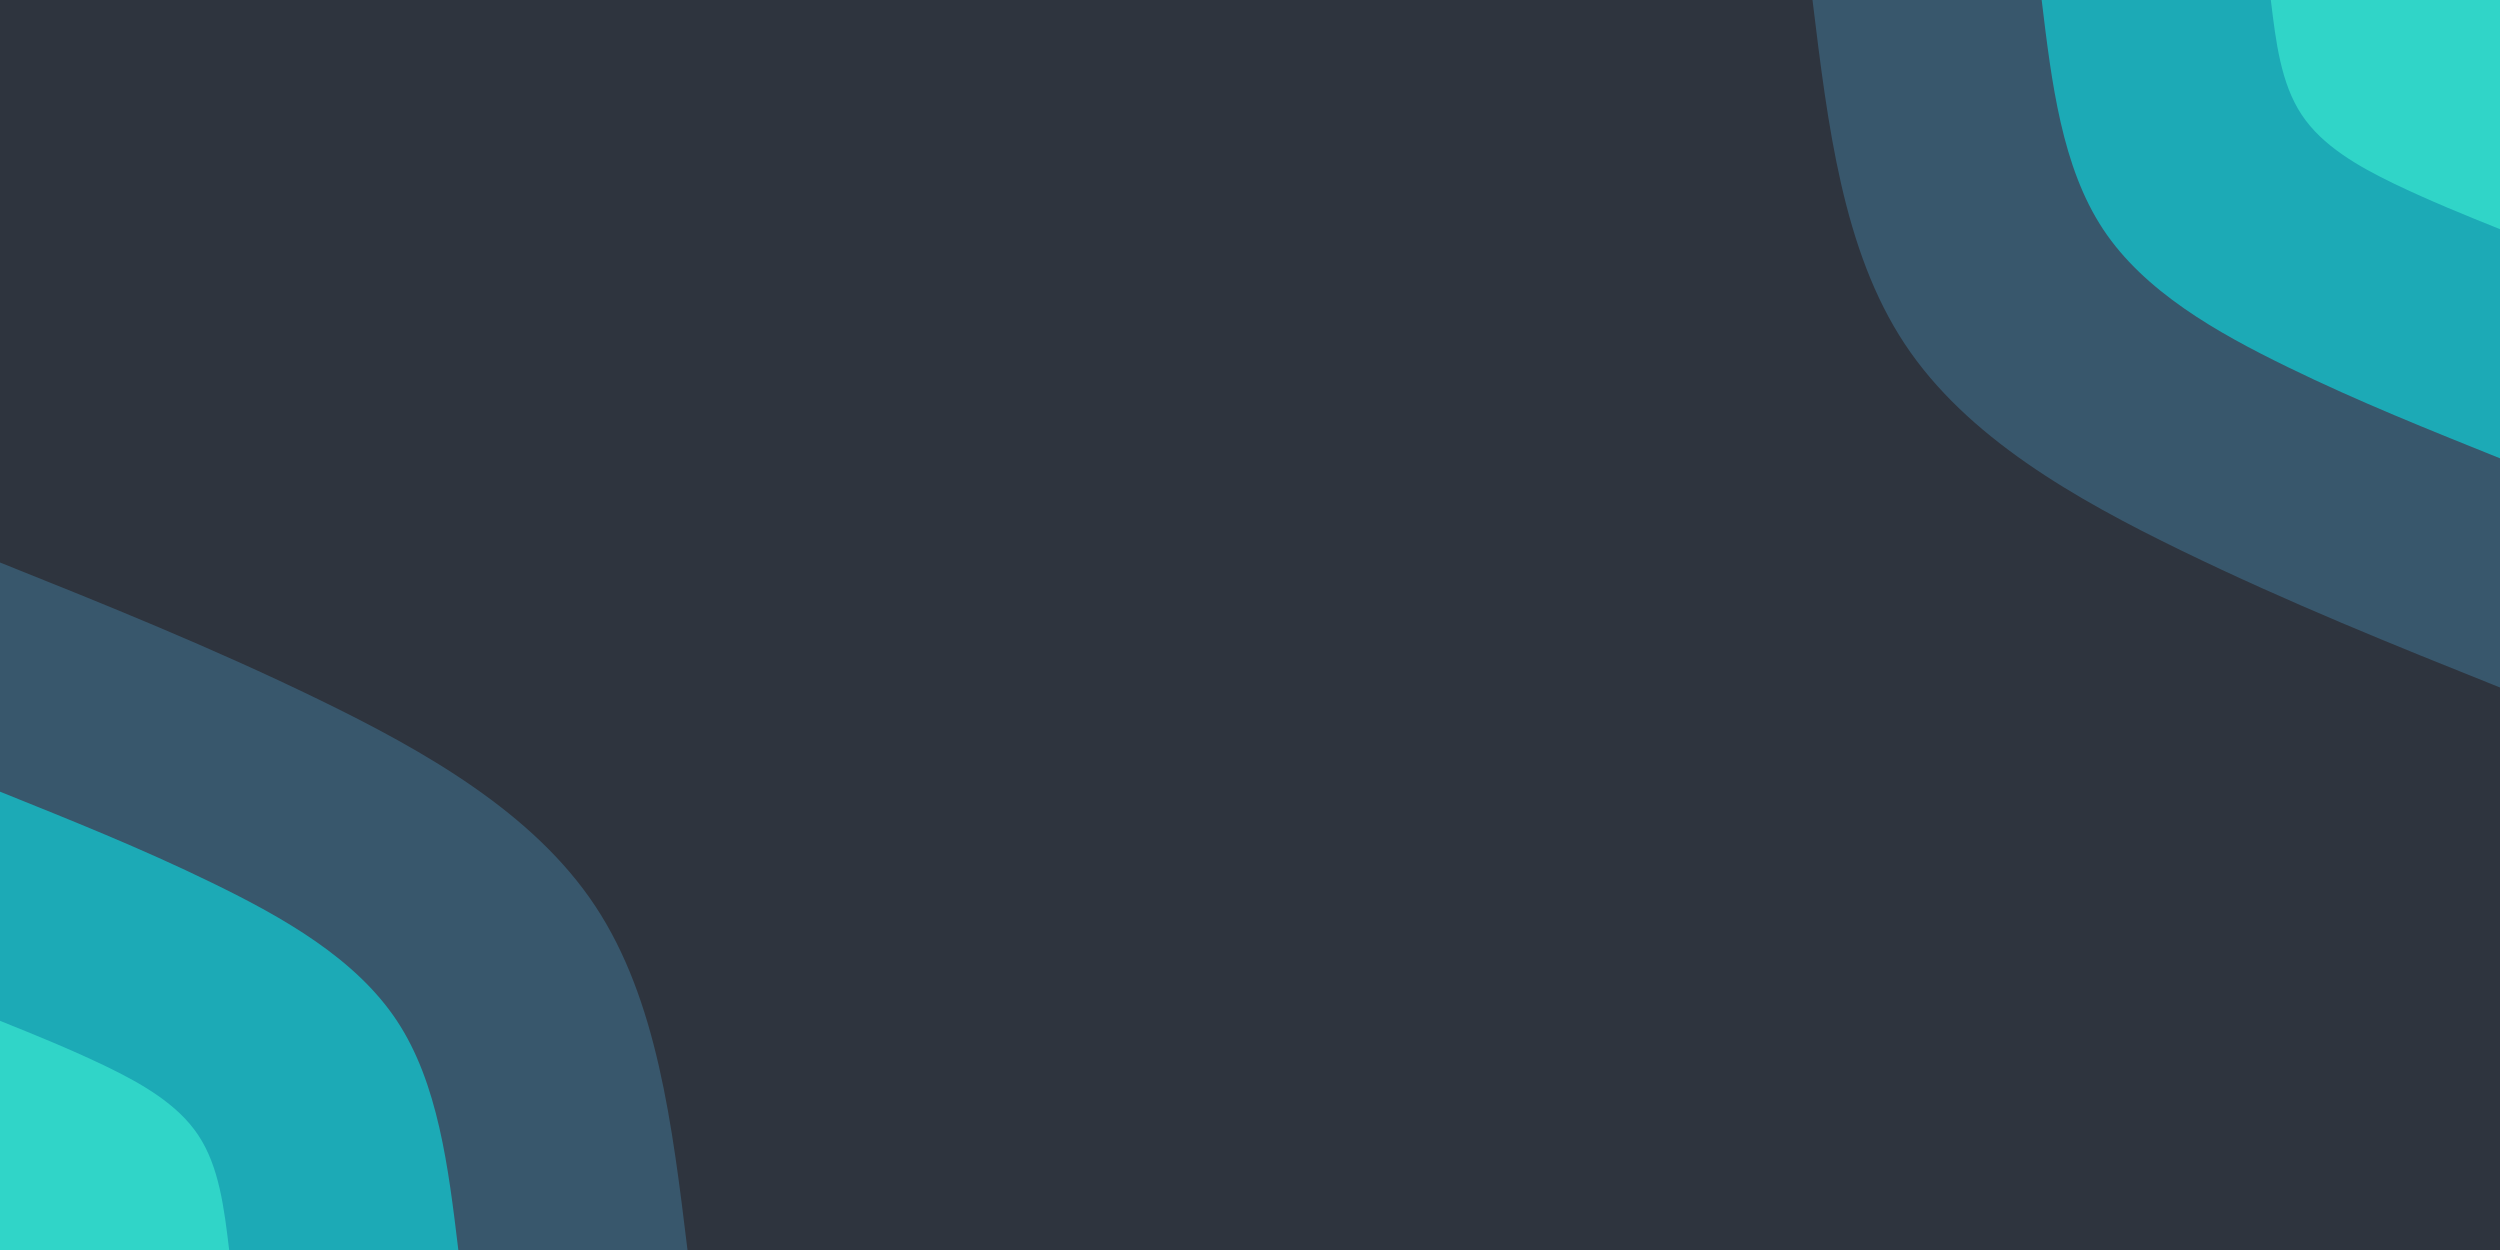 <svg id="visual" viewBox="0 0 900 450" width="900" height="450" xmlns="http://www.w3.org/2000/svg" xmlns:xlink="http://www.w3.org/1999/xlink" version="1.1"><rect x="0" y="0" width="900" height="450" fill="#2e343e"></rect><defs><linearGradient id="grad1_0" x1="50%" y1="0%" x2="100%" y2="100%"><stop offset="10%" stop-color="#30d5c8" stop-opacity="1"></stop><stop offset="90%" stop-color="#30d5c8" stop-opacity="1"></stop></linearGradient></defs><defs><linearGradient id="grad1_1" x1="50%" y1="0%" x2="100%" y2="100%"><stop offset="10%" stop-color="#30d5c8" stop-opacity="1"></stop><stop offset="90%" stop-color="#307f95" stop-opacity="1"></stop></linearGradient></defs><defs><linearGradient id="grad1_2" x1="50%" y1="0%" x2="100%" y2="100%"><stop offset="10%" stop-color="#2e343e" stop-opacity="1"></stop><stop offset="90%" stop-color="#307f95" stop-opacity="1"></stop></linearGradient></defs><defs><linearGradient id="grad2_0" x1="0%" y1="0%" x2="50%" y2="100%"><stop offset="10%" stop-color="#30d5c8" stop-opacity="1"></stop><stop offset="90%" stop-color="#30d5c8" stop-opacity="1"></stop></linearGradient></defs><defs><linearGradient id="grad2_1" x1="0%" y1="0%" x2="50%" y2="100%"><stop offset="10%" stop-color="#307f95" stop-opacity="1"></stop><stop offset="90%" stop-color="#30d5c8" stop-opacity="1"></stop></linearGradient></defs><defs><linearGradient id="grad2_2" x1="0%" y1="0%" x2="50%" y2="100%"><stop offset="10%" stop-color="#307f95" stop-opacity="1"></stop><stop offset="90%" stop-color="#2e343e" stop-opacity="1"></stop></linearGradient></defs><g transform="translate(900, 0)"><path d="M0 247.5C-38 232.3 -76 217 -114.5 198.3C-153 179.6 -192.1 157.4 -214.3 123.8C-236.6 90.1 -242 45.1 -247.5 0L0 0Z" fill="#38576c"></path><path d="M0 165C-25.3 154.8 -50.7 144.7 -76.3 132.2C-102 119.7 -128.1 104.9 -142.9 82.5C-157.7 60.1 -161.4 30 -165 0L0 0Z" fill="#1caab6"></path><path d="M0 82.5C-12.7 77.4 -25.3 72.3 -38.2 66.1C-51 59.9 -64 52.5 -71.4 41.3C-78.9 30 -80.7 15 -82.5 0L0 0Z" fill="#30d5c8"></path></g><g transform="translate(0, 450)"><path d="M0 -247.5C38 -232.3 76 -217 114.5 -198.3C153 -179.6 192.1 -157.4 214.3 -123.8C236.6 -90.1 242 -45.1 247.5 0L0 0Z" fill="#38576c"></path><path d="M0 -165C25.3 -154.8 50.7 -144.7 76.3 -132.2C102 -119.7 128.1 -104.9 142.9 -82.5C157.7 -60.1 161.4 -30 165 0L0 0Z" fill="#1caab6"></path><path d="M0 -82.5C12.7 -77.4 25.3 -72.3 38.2 -66.1C51 -59.9 64 -52.5 71.4 -41.3C78.9 -30 80.7 -15 82.5 0L0 0Z" fill="#30d5c8"></path></g></svg>